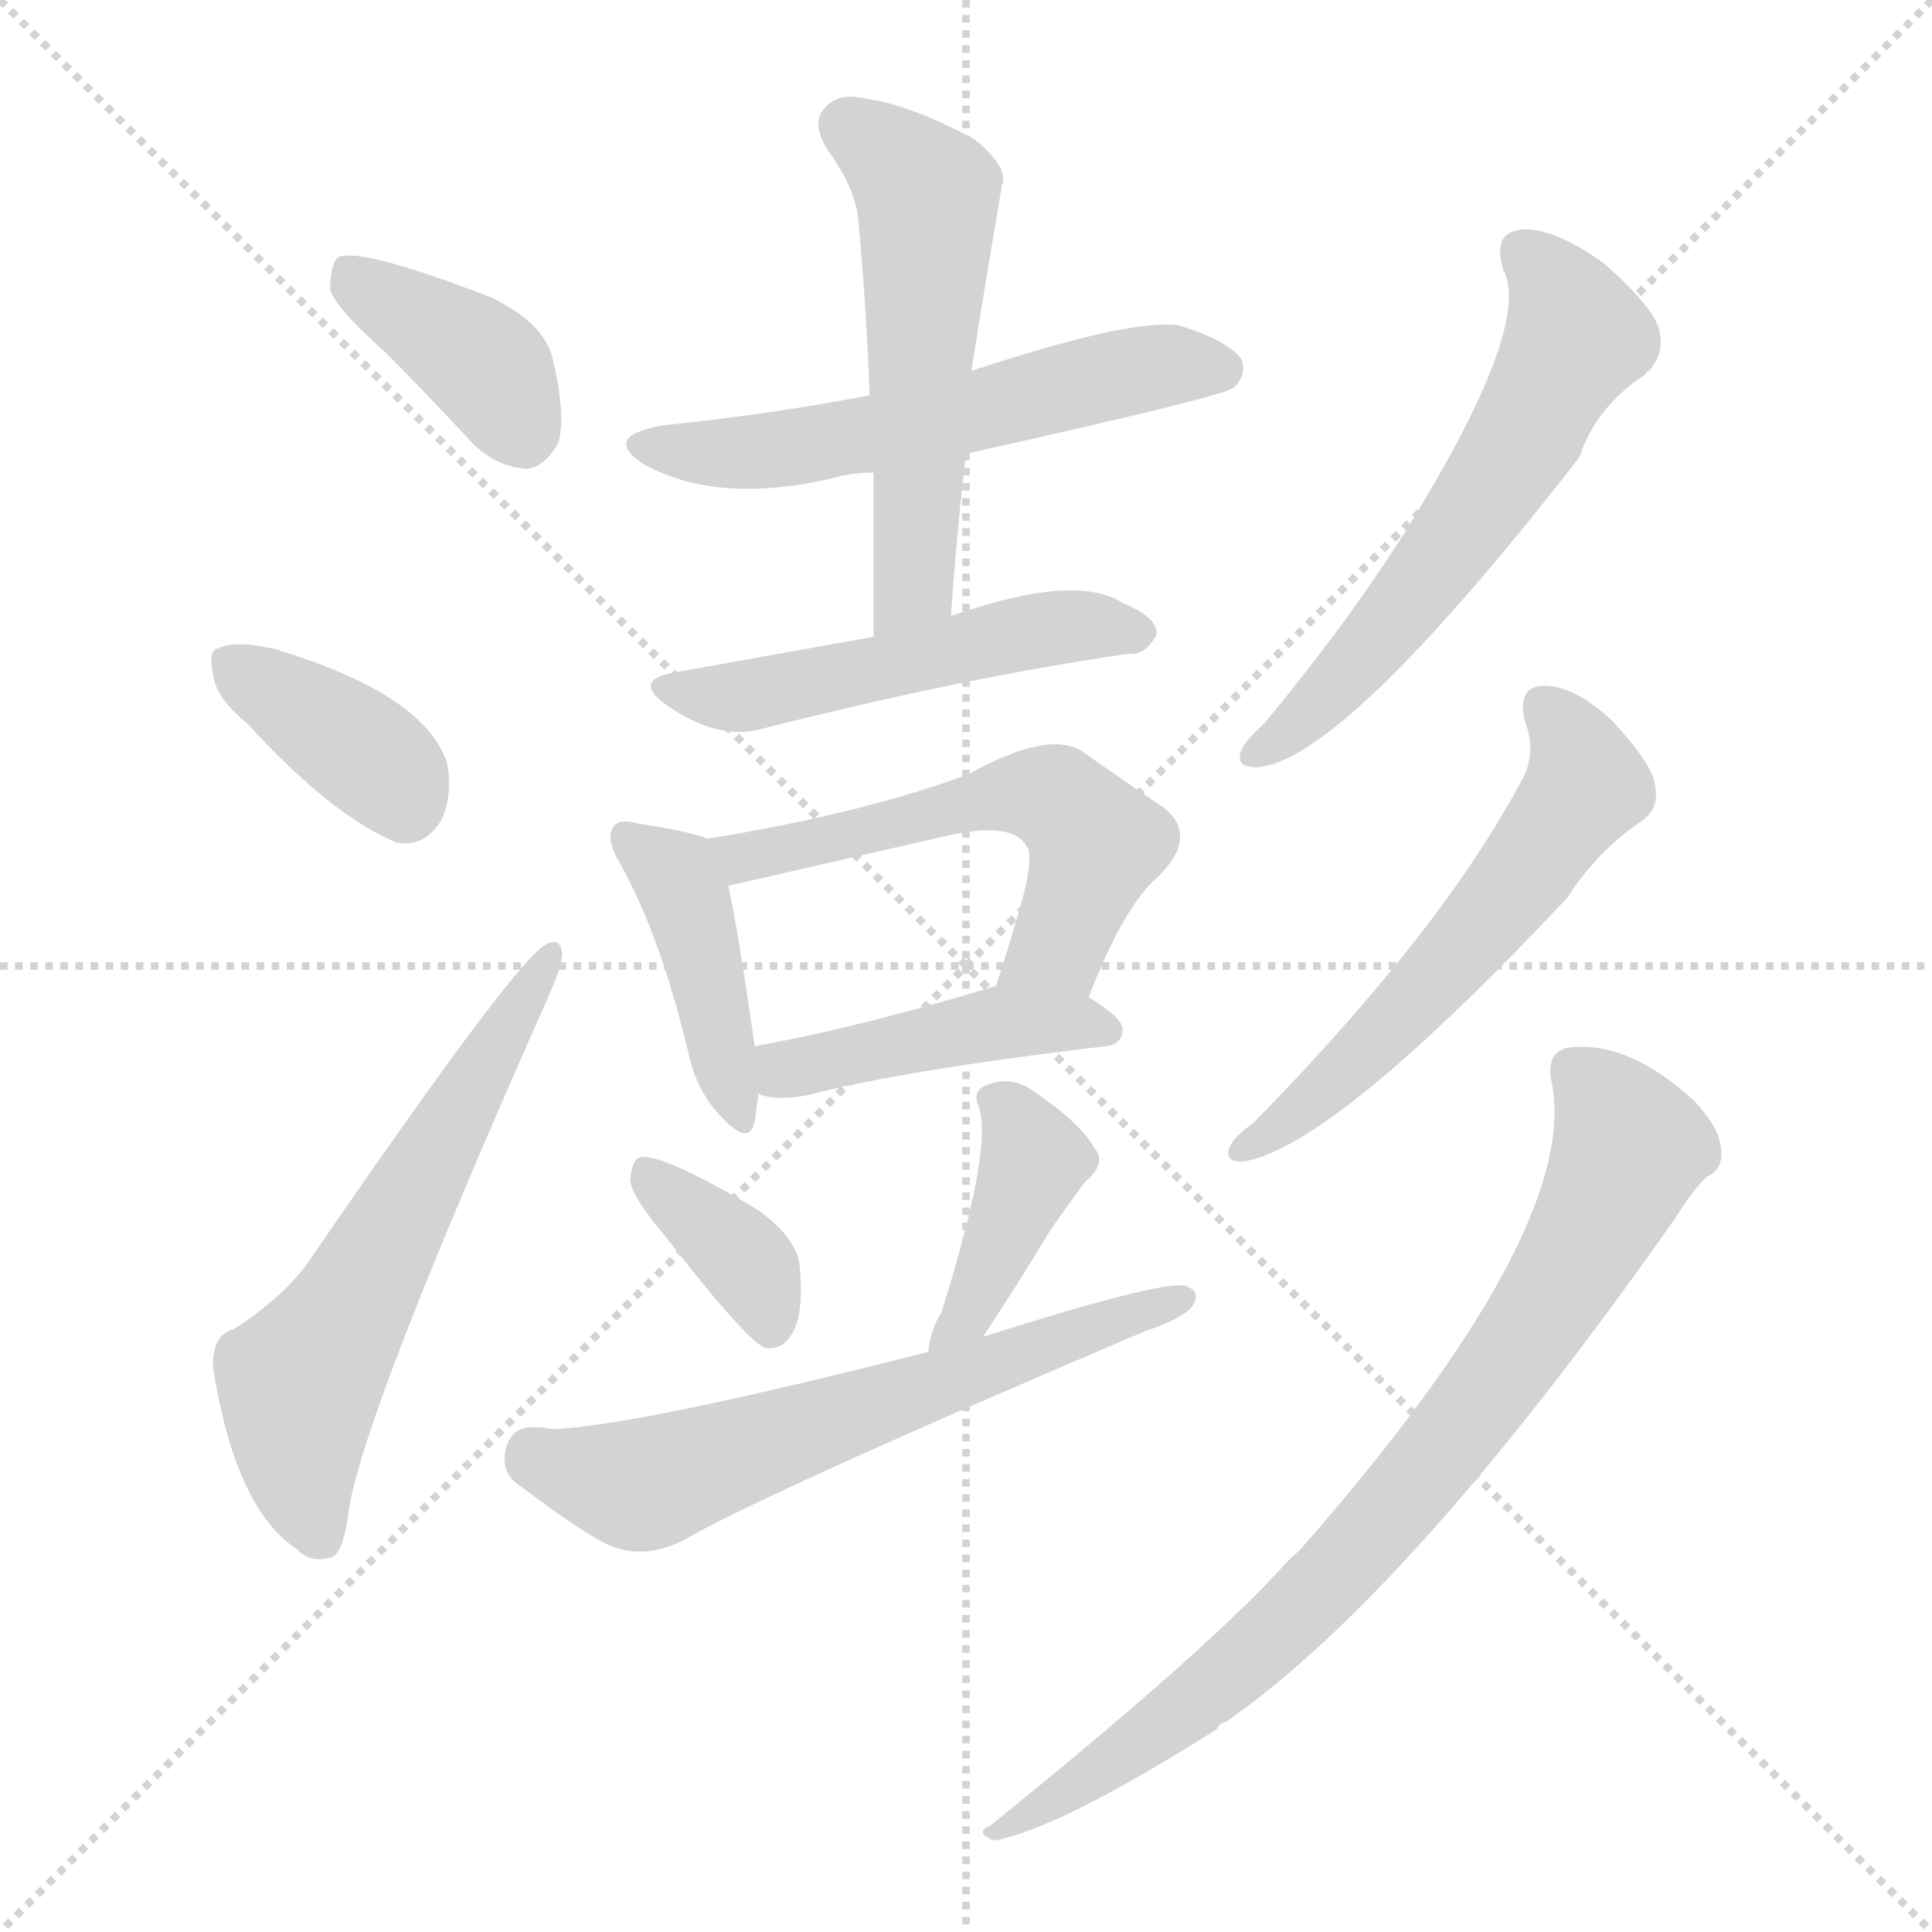 <svg version="1.1" viewBox="0 0 1024 1024" xmlns="http://www.w3.org/2000/svg">
  <g stroke="lightgray" stroke-dasharray="1,1" stroke-width="1" transform="scale(4, 4)">
    <line x1="0" y1="0" x2="256" y2="256"></line>
    <line x1="256" y1="0" x2="0" y2="256"></line>
    <line x1="128" y1="0" x2="128" y2="256"></line>
    <line x1="0" y1="128" x2="256" y2="128"></line>
  </g>
<g transform="scale(1, -1) translate(0, -900)">
   <style type="text/css">
    @keyframes keyframes0 {
      from {
       stroke: blue;
       stroke-dashoffset: 389;
       stroke-width: 128;
       }
       56% {
       animation-timing-function: step-end;
       stroke: blue;
       stroke-dashoffset: 0;
       stroke-width: 128;
       }
       to {
       stroke: black;
       stroke-width: 1024;
       }
       }
       #make-me-a-hanzi-animation-0 {
         animation: keyframes0 0.567s both;
         animation-delay: 0s;
         animation-timing-function: linear;
       }
    @keyframes keyframes1 {
      from {
       stroke: blue;
       stroke-dashoffset: 375;
       stroke-width: 128;
       }
       55% {
       animation-timing-function: step-end;
       stroke: blue;
       stroke-dashoffset: 0;
       stroke-width: 128;
       }
       to {
       stroke: black;
       stroke-width: 1024;
       }
       }
       #make-me-a-hanzi-animation-1 {
         animation: keyframes1 0.555s both;
         animation-delay: 0.567s;
         animation-timing-function: linear;
       }
    @keyframes keyframes2 {
      from {
       stroke: blue;
       stroke-dashoffset: 600;
       stroke-width: 128;
       }
       66% {
       animation-timing-function: step-end;
       stroke: blue;
       stroke-dashoffset: 0;
       stroke-width: 128;
       }
       to {
       stroke: black;
       stroke-width: 1024;
       }
       }
       #make-me-a-hanzi-animation-2 {
         animation: keyframes2 0.738s both;
         animation-delay: 1.122s;
         animation-timing-function: linear;
       }
    @keyframes keyframes3 {
      from {
       stroke: blue;
       stroke-dashoffset: 565;
       stroke-width: 128;
       }
       65% {
       animation-timing-function: step-end;
       stroke: blue;
       stroke-dashoffset: 0;
       stroke-width: 128;
       }
       to {
       stroke: black;
       stroke-width: 1024;
       }
       }
       #make-me-a-hanzi-animation-3 {
         animation: keyframes3 0.71s both;
         animation-delay: 1.86s;
         animation-timing-function: linear;
       }
    @keyframes keyframes4 {
      from {
       stroke: blue;
       stroke-dashoffset: 544;
       stroke-width: 128;
       }
       64% {
       animation-timing-function: step-end;
       stroke: blue;
       stroke-dashoffset: 0;
       stroke-width: 128;
       }
       to {
       stroke: black;
       stroke-width: 1024;
       }
       }
       #make-me-a-hanzi-animation-4 {
         animation: keyframes4 0.693s both;
         animation-delay: 2.57s;
         animation-timing-function: linear;
       }
    @keyframes keyframes5 {
      from {
       stroke: blue;
       stroke-dashoffset: 511;
       stroke-width: 128;
       }
       62% {
       animation-timing-function: step-end;
       stroke: blue;
       stroke-dashoffset: 0;
       stroke-width: 128;
       }
       to {
       stroke: black;
       stroke-width: 1024;
       }
       }
       #make-me-a-hanzi-animation-5 {
         animation: keyframes5 0.666s both;
         animation-delay: 3.263s;
         animation-timing-function: linear;
       }
    @keyframes keyframes6 {
      from {
       stroke: blue;
       stroke-dashoffset: 420;
       stroke-width: 128;
       }
       58% {
       animation-timing-function: step-end;
       stroke: blue;
       stroke-dashoffset: 0;
       stroke-width: 128;
       }
       to {
       stroke: black;
       stroke-width: 1024;
       }
       }
       #make-me-a-hanzi-animation-6 {
         animation: keyframes6 0.592s both;
         animation-delay: 3.928s;
         animation-timing-function: linear;
       }
    @keyframes keyframes7 {
      from {
       stroke: blue;
       stroke-dashoffset: 556;
       stroke-width: 128;
       }
       64% {
       animation-timing-function: step-end;
       stroke: blue;
       stroke-dashoffset: 0;
       stroke-width: 128;
       }
       to {
       stroke: black;
       stroke-width: 1024;
       }
       }
       #make-me-a-hanzi-animation-7 {
         animation: keyframes7 0.702s both;
         animation-delay: 4.52s;
         animation-timing-function: linear;
       }
    @keyframes keyframes8 {
      from {
       stroke: blue;
       stroke-dashoffset: 438;
       stroke-width: 128;
       }
       59% {
       animation-timing-function: step-end;
       stroke: blue;
       stroke-dashoffset: 0;
       stroke-width: 128;
       }
       to {
       stroke: black;
       stroke-width: 1024;
       }
       }
       #make-me-a-hanzi-animation-8 {
         animation: keyframes8 0.606s both;
         animation-delay: 5.223s;
         animation-timing-function: linear;
       }
    @keyframes keyframes9 {
      from {
       stroke: blue;
       stroke-dashoffset: 366;
       stroke-width: 128;
       }
       54% {
       animation-timing-function: step-end;
       stroke: blue;
       stroke-dashoffset: 0;
       stroke-width: 128;
       }
       to {
       stroke: black;
       stroke-width: 1024;
       }
       }
       #make-me-a-hanzi-animation-9 {
         animation: keyframes9 0.548s both;
         animation-delay: 5.829s;
         animation-timing-function: linear;
       }
    @keyframes keyframes10 {
      from {
       stroke: blue;
       stroke-dashoffset: 402;
       stroke-width: 128;
       }
       57% {
       animation-timing-function: step-end;
       stroke: blue;
       stroke-dashoffset: 0;
       stroke-width: 128;
       }
       to {
       stroke: black;
       stroke-width: 1024;
       }
       }
       #make-me-a-hanzi-animation-10 {
         animation: keyframes10 0.577s both;
         animation-delay: 6.377s;
         animation-timing-function: linear;
       }
    @keyframes keyframes11 {
      from {
       stroke: blue;
       stroke-dashoffset: 618;
       stroke-width: 128;
       }
       67% {
       animation-timing-function: step-end;
       stroke: blue;
       stroke-dashoffset: 0;
       stroke-width: 128;
       }
       to {
       stroke: black;
       stroke-width: 1024;
       }
       }
       #make-me-a-hanzi-animation-11 {
         animation: keyframes11 0.753s both;
         animation-delay: 6.954s;
         animation-timing-function: linear;
       }
    @keyframes keyframes12 {
      from {
       stroke: blue;
       stroke-dashoffset: 590;
       stroke-width: 128;
       }
       66% {
       animation-timing-function: step-end;
       stroke: blue;
       stroke-dashoffset: 0;
       stroke-width: 128;
       }
       to {
       stroke: black;
       stroke-width: 1024;
       }
       }
       #make-me-a-hanzi-animation-12 {
         animation: keyframes12 0.73s both;
         animation-delay: 7.707s;
         animation-timing-function: linear;
       }
    @keyframes keyframes13 {
      from {
       stroke: blue;
       stroke-dashoffset: 571;
       stroke-width: 128;
       }
       65% {
       animation-timing-function: step-end;
       stroke: blue;
       stroke-dashoffset: 0;
       stroke-width: 128;
       }
       to {
       stroke: black;
       stroke-width: 1024;
       }
       }
       #make-me-a-hanzi-animation-13 {
         animation: keyframes13 0.715s both;
         animation-delay: 8.437s;
         animation-timing-function: linear;
       }
    @keyframes keyframes14 {
      from {
       stroke: blue;
       stroke-dashoffset: 810;
       stroke-width: 128;
       }
       73% {
       animation-timing-function: step-end;
       stroke: blue;
       stroke-dashoffset: 0;
       stroke-width: 128;
       }
       to {
       stroke: black;
       stroke-width: 1024;
       }
       }
       #make-me-a-hanzi-animation-14 {
         animation: keyframes14 0.909s both;
         animation-delay: 9.152s;
         animation-timing-function: linear;
       }
</style>
<path d="M 204.0 713.5 Q 226.0 691.5 250.0 665.5 Q 263.0 652.5 279.0 651.5 Q 289.0 652.5 296.0 665.5 Q 300.0 680.5 293.0 709.5 Q 289.0 728.5 260.0 742.5 Q 190.0 769.5 179.0 763.5 Q 175.0 759.5 175.0 746.5 Q 178.0 736.5 204.0 713.5 Z" fill="lightgray"></path> 
<path d="M 131.0 516.5 Q 176.0 467.5 210.0 453.5 Q 225.0 450.5 234.0 465.5 Q 240.0 478.5 237.0 495.5 Q 225.0 532.5 144.0 556.5 L 143.0 556.5 Q 125.0 560.5 116.0 556.5 Q 110.0 555.5 113.0 542.5 Q 114.0 530.5 131.0 516.5 Z" fill="lightgray"></path> 
<path d="M 124.0 195.5 Q 112.0 192.5 113.0 174.5 Q 125.0 99.5 158.0 78.5 Q 164.0 71.5 175.0 74.5 Q 182.0 75.5 185.0 100.5 Q 194.0 154.5 291.0 372.5 Q 298.0 388.5 298.0 394.5 Q 297.0 404.5 288.0 398.5 Q 270.0 386.5 163.0 230.5 Q 150.0 212.5 124.0 195.5 Z" fill="lightgray"></path> 
<path d="M 512.0 659.5 Q 647.0 689.5 654.0 694.5 Q 661.0 701.5 658.0 709.5 Q 651.0 719.5 625.0 727.5 Q 600.0 731.5 515.0 703.5 L 461.0 690.5 Q 409.0 680.5 351.0 674.5 Q 318.0 668.5 342.0 653.5 Q 381.0 632.5 441.0 646.5 Q 451.0 649.5 463.0 649.5 L 512.0 659.5 Z" fill="lightgray"></path> 
<path d="M 504.0 573.5 Q 507.0 616.5 512.0 659.5 L 515.0 703.5 Q 515.0 706.5 531.0 801.5 Q 535.0 811.5 516.0 826.5 Q 482.0 844.5 460.0 847.5 Q 444.0 851.5 437.0 842.5 Q 430.0 835.5 438.0 821.5 Q 454.0 799.5 455.0 782.5 Q 459.0 739.5 461.0 690.5 L 463.0 649.5 Q 463.0 607.5 463.0 562.5 C 463.0 532.5 502.0 543.5 504.0 573.5 Z" fill="lightgray"></path> 
<path d="M 463.0 562.5 Q 424.0 555.5 357.0 543.5 Q 335.0 539.5 353.0 526.5 Q 380.0 507.5 403.0 513.5 Q 509.0 540.5 598.0 553.5 Q 607.0 552.5 613.0 563.5 Q 614.0 572.5 595.0 580.5 Q 570.0 596.5 504.0 573.5 L 463.0 562.5 Z" fill="lightgray"></path> 
<path d="M 375.0 455.5 Q 365.0 459.5 338.0 463.5 Q 328.0 466.5 325.0 461.5 Q 321.0 455.5 328.0 443.5 Q 350.0 404.5 365.0 341.5 Q 369.0 322.5 381.0 309.5 Q 397.0 291.5 400.0 305.5 Q 401.0 312.5 402.0 320.5 L 400.0 345.5 Q 391.0 408.5 386.0 430.5 C 381.0 453.5 381.0 453.5 375.0 455.5 Z" fill="lightgray"></path> 
<path d="M 577.0 371.5 Q 596.0 420.5 614.0 435.5 Q 636.0 457.5 616.0 472.5 Q 598.0 484.5 574.0 501.5 Q 556.0 513.5 513.0 489.5 Q 456.0 468.5 375.0 455.5 C 345.0 450.5 357.0 423.5 386.0 430.5 Q 399.0 433.5 504.0 457.5 Q 537.0 464.5 544.0 451.5 Q 548.0 447.5 542.0 423.5 Q 536.0 402.5 528.0 377.5 C 519.0 348.5 566.0 343.5 577.0 371.5 Z" fill="lightgray"></path> 
<path d="M 402.0 320.5 Q 403.0 319.5 408.0 318.5 Q 417.0 317.5 428.0 319.5 Q 477.0 332.5 586.0 345.5 Q 595.0 346.5 595.0 354.5 Q 595.0 360.5 577.0 371.5 C 555.0 385.5 555.0 385.5 528.0 377.5 Q 456.0 355.5 400.0 345.5 C 370.0 340.5 374.0 329.5 402.0 320.5 Z" fill="lightgray"></path> 
<path d="M 352.0 245.5 Q 397.0 187.5 406.0 185.5 Q 415.0 184.5 420.0 193.5 Q 426.0 203.5 424.0 227.5 Q 423.0 243.5 402.0 258.5 Q 350.0 289.5 339.0 286.5 Q 335.0 285.5 334.0 274.5 Q 335.0 265.5 352.0 245.5 Z" fill="lightgray"></path> 
<path d="M 521.0 191.5 Q 539.0 218.5 557.0 248.5 Q 564.0 258.5 575.0 273.5 Q 587.0 283.5 580.0 291.5 Q 573.0 304.5 548.0 321.5 Q 536.0 330.5 522.0 324.5 Q 515.0 321.5 519.0 312.5 Q 526.0 290.5 499.0 204.5 Q 493.0 194.5 492.0 183.5 C 488.0 153.5 504.0 166.5 521.0 191.5 Z" fill="lightgray"></path> 
<path d="M 492.0 183.5 Q 339.0 144.5 293.0 142.5 Q 289.0 143.5 284.0 143.5 Q 271.0 144.5 268.0 131.5 Q 265.0 118.5 277.0 111.5 Q 310.0 86.5 324.0 80.5 Q 342.0 73.5 362.0 83.5 Q 405.0 108.5 607.0 194.5 Q 625.0 200.5 631.0 206.5 Q 638.0 215.5 628.0 218.5 Q 616.0 221.5 521.0 191.5 L 492.0 183.5 Z" fill="lightgray"></path> 
<path d="M 797.0 756.5 Q 812.0 726.5 745.0 618.5 Q 714.0 569.5 670.0 516.5 Q 660.0 507.5 658.0 502.5 Q 654.0 492.5 668.0 493.5 Q 714.0 499.5 837.0 657.5 Q 846.0 684.5 872.0 701.5 Q 872.0 702.5 874.0 703.5 Q 883.0 713.5 879.0 726.5 Q 875.0 738.5 850.0 760.5 Q 825.0 778.5 808.0 778.5 Q 790.0 777.5 797.0 756.5 Z" fill="lightgray"></path> 
<path d="M 808.0 518.5 Q 815.0 500.5 806.0 485.5 Q 764.0 406.5 664.0 304.5 Q 654.0 297.5 652.0 292.5 Q 648.0 283.5 660.0 284.5 Q 708.0 293.5 831.0 424.5 Q 846.0 448.5 871.0 465.5 Q 880.0 472.5 877.0 484.5 Q 876.0 494.5 855.0 517.5 Q 836.0 535.5 820.0 536.5 Q 804.0 537.5 808.0 518.5 Z" fill="lightgray"></path> 
<path d="M 822.0 328.5 Q 840.0 250.5 689.0 78.5 Q 682.0 72.5 677.0 66.5 Q 634.0 20.5 525.0 -67.5 Q 516.0 -71.5 527.0 -75.5 Q 561.0 -69.5 645.0 -16.5 Q 646.0 -13.5 650.0 -12.5 Q 749.0 56.5 888.0 254.5 Q 898.0 270.5 905.0 276.5 Q 914.0 280.5 912.0 292.5 Q 911.0 302.5 898.0 316.5 Q 862.0 349.5 830.0 344.5 Q 820.0 341.5 822.0 328.5 Z" fill="lightgray"></path> 
      <clipPath id="make-me-a-hanzi-clip-0">
      <path d="M 204.0 713.5 Q 226.0 691.5 250.0 665.5 Q 263.0 652.5 279.0 651.5 Q 289.0 652.5 296.0 665.5 Q 300.0 680.5 293.0 709.5 Q 289.0 728.5 260.0 742.5 Q 190.0 769.5 179.0 763.5 Q 175.0 759.5 175.0 746.5 Q 178.0 736.5 204.0 713.5 Z" fill="lightgray"></path>
      </clipPath>
      <path clip-path="url(#make-me-a-hanzi-clip-0)" d="M 183.0 757.5 L 261.0 702.5 L 277.0 668.5 " fill="none" id="make-me-a-hanzi-animation-0" stroke-dasharray="261 522" stroke-linecap="round"></path>

      <clipPath id="make-me-a-hanzi-clip-1">
      <path d="M 131.0 516.5 Q 176.0 467.5 210.0 453.5 Q 225.0 450.5 234.0 465.5 Q 240.0 478.5 237.0 495.5 Q 225.0 532.5 144.0 556.5 L 143.0 556.5 Q 125.0 560.5 116.0 556.5 Q 110.0 555.5 113.0 542.5 Q 114.0 530.5 131.0 516.5 Z" fill="lightgray"></path>
      </clipPath>
      <path clip-path="url(#make-me-a-hanzi-clip-1)" d="M 123.0 547.5 L 199.0 496.5 L 215.0 474.5 " fill="none" id="make-me-a-hanzi-animation-1" stroke-dasharray="247 494" stroke-linecap="round"></path>

      <clipPath id="make-me-a-hanzi-clip-2">
      <path d="M 124.0 195.5 Q 112.0 192.5 113.0 174.5 Q 125.0 99.5 158.0 78.5 Q 164.0 71.5 175.0 74.5 Q 182.0 75.5 185.0 100.5 Q 194.0 154.5 291.0 372.5 Q 298.0 388.5 298.0 394.5 Q 297.0 404.5 288.0 398.5 Q 270.0 386.5 163.0 230.5 Q 150.0 212.5 124.0 195.5 Z" fill="lightgray"></path>
      </clipPath>
      <path clip-path="url(#make-me-a-hanzi-clip-2)" d="M 170.0 85.5 L 160.0 114.5 L 159.0 166.5 L 291.0 391.5 " fill="none" id="make-me-a-hanzi-animation-2" stroke-dasharray="472 944" stroke-linecap="round"></path>

      <clipPath id="make-me-a-hanzi-clip-3">
      <path d="M 512.0 659.5 Q 647.0 689.5 654.0 694.5 Q 661.0 701.5 658.0 709.5 Q 651.0 719.5 625.0 727.5 Q 600.0 731.5 515.0 703.5 L 461.0 690.5 Q 409.0 680.5 351.0 674.5 Q 318.0 668.5 342.0 653.5 Q 381.0 632.5 441.0 646.5 Q 451.0 649.5 463.0 649.5 L 512.0 659.5 Z" fill="lightgray"></path>
      </clipPath>
      <path clip-path="url(#make-me-a-hanzi-clip-3)" d="M 344.0 665.5 L 376.0 659.5 L 414.0 661.5 L 606.0 704.5 L 648.0 704.5 " fill="none" id="make-me-a-hanzi-animation-3" stroke-dasharray="437 874" stroke-linecap="round"></path>

      <clipPath id="make-me-a-hanzi-clip-4">
      <path d="M 504.0 573.5 Q 507.0 616.5 512.0 659.5 L 515.0 703.5 Q 515.0 706.5 531.0 801.5 Q 535.0 811.5 516.0 826.5 Q 482.0 844.5 460.0 847.5 Q 444.0 851.5 437.0 842.5 Q 430.0 835.5 438.0 821.5 Q 454.0 799.5 455.0 782.5 Q 459.0 739.5 461.0 690.5 L 463.0 649.5 Q 463.0 607.5 463.0 562.5 C 463.0 532.5 502.0 543.5 504.0 573.5 Z" fill="lightgray"></path>
      </clipPath>
      <path clip-path="url(#make-me-a-hanzi-clip-4)" d="M 449.0 832.5 L 492.0 795.5 L 485.0 596.5 L 468.0 569.5 " fill="none" id="make-me-a-hanzi-animation-4" stroke-dasharray="416 832" stroke-linecap="round"></path>

      <clipPath id="make-me-a-hanzi-clip-5">
      <path d="M 463.0 562.5 Q 424.0 555.5 357.0 543.5 Q 335.0 539.5 353.0 526.5 Q 380.0 507.5 403.0 513.5 Q 509.0 540.5 598.0 553.5 Q 607.0 552.5 613.0 563.5 Q 614.0 572.5 595.0 580.5 Q 570.0 596.5 504.0 573.5 L 463.0 562.5 Z" fill="lightgray"></path>
      </clipPath>
      <path clip-path="url(#make-me-a-hanzi-clip-5)" d="M 354.0 535.5 L 395.0 530.5 L 554.0 567.5 L 604.0 564.5 " fill="none" id="make-me-a-hanzi-animation-5" stroke-dasharray="383 766" stroke-linecap="round"></path>

      <clipPath id="make-me-a-hanzi-clip-6">
      <path d="M 375.0 455.5 Q 365.0 459.5 338.0 463.5 Q 328.0 466.5 325.0 461.5 Q 321.0 455.5 328.0 443.5 Q 350.0 404.5 365.0 341.5 Q 369.0 322.5 381.0 309.5 Q 397.0 291.5 400.0 305.5 Q 401.0 312.5 402.0 320.5 L 400.0 345.5 Q 391.0 408.5 386.0 430.5 C 381.0 453.5 381.0 453.5 375.0 455.5 Z" fill="lightgray"></path>
      </clipPath>
      <path clip-path="url(#make-me-a-hanzi-clip-6)" d="M 332.0 456.5 L 362.0 427.5 L 391.0 308.5 " fill="none" id="make-me-a-hanzi-animation-6" stroke-dasharray="292 584" stroke-linecap="round"></path>

      <clipPath id="make-me-a-hanzi-clip-7">
      <path d="M 577.0 371.5 Q 596.0 420.5 614.0 435.5 Q 636.0 457.5 616.0 472.5 Q 598.0 484.5 574.0 501.5 Q 556.0 513.5 513.0 489.5 Q 456.0 468.5 375.0 455.5 C 345.0 450.5 357.0 423.5 386.0 430.5 Q 399.0 433.5 504.0 457.5 Q 537.0 464.5 544.0 451.5 Q 548.0 447.5 542.0 423.5 Q 536.0 402.5 528.0 377.5 C 519.0 348.5 566.0 343.5 577.0 371.5 Z" fill="lightgray"></path>
      </clipPath>
      <path clip-path="url(#make-me-a-hanzi-clip-7)" d="M 385.0 452.5 L 393.0 445.5 L 533.0 478.5 L 559.0 476.5 L 580.0 452.5 L 578.0 441.5 L 561.0 398.5 L 535.0 382.5 " fill="none" id="make-me-a-hanzi-animation-7" stroke-dasharray="428 856" stroke-linecap="round"></path>

      <clipPath id="make-me-a-hanzi-clip-8">
      <path d="M 402.0 320.5 Q 403.0 319.5 408.0 318.5 Q 417.0 317.5 428.0 319.5 Q 477.0 332.5 586.0 345.5 Q 595.0 346.5 595.0 354.5 Q 595.0 360.5 577.0 371.5 C 555.0 385.5 555.0 385.5 528.0 377.5 Q 456.0 355.5 400.0 345.5 C 370.0 340.5 374.0 329.5 402.0 320.5 Z" fill="lightgray"></path>
      </clipPath>
      <path clip-path="url(#make-me-a-hanzi-clip-8)" d="M 408.0 327.5 L 525.0 357.5 L 586.0 354.5 " fill="none" id="make-me-a-hanzi-animation-8" stroke-dasharray="310 620" stroke-linecap="round"></path>

      <clipPath id="make-me-a-hanzi-clip-9">
      <path d="M 352.0 245.5 Q 397.0 187.5 406.0 185.5 Q 415.0 184.5 420.0 193.5 Q 426.0 203.5 424.0 227.5 Q 423.0 243.5 402.0 258.5 Q 350.0 289.5 339.0 286.5 Q 335.0 285.5 334.0 274.5 Q 335.0 265.5 352.0 245.5 Z" fill="lightgray"></path>
      </clipPath>
      <path clip-path="url(#make-me-a-hanzi-clip-9)" d="M 342.0 278.5 L 399.0 226.5 L 408.0 194.5 " fill="none" id="make-me-a-hanzi-animation-9" stroke-dasharray="238 476" stroke-linecap="round"></path>

      <clipPath id="make-me-a-hanzi-clip-10">
      <path d="M 521.0 191.5 Q 539.0 218.5 557.0 248.5 Q 564.0 258.5 575.0 273.5 Q 587.0 283.5 580.0 291.5 Q 573.0 304.5 548.0 321.5 Q 536.0 330.5 522.0 324.5 Q 515.0 321.5 519.0 312.5 Q 526.0 290.5 499.0 204.5 Q 493.0 194.5 492.0 183.5 C 488.0 153.5 504.0 166.5 521.0 191.5 Z" fill="lightgray"></path>
      </clipPath>
      <path clip-path="url(#make-me-a-hanzi-clip-10)" d="M 530.0 316.5 L 548.0 282.5 L 514.0 204.5 L 499.0 187.5 " fill="none" id="make-me-a-hanzi-animation-10" stroke-dasharray="274 548" stroke-linecap="round"></path>

      <clipPath id="make-me-a-hanzi-clip-11">
      <path d="M 492.0 183.5 Q 339.0 144.5 293.0 142.5 Q 289.0 143.5 284.0 143.5 Q 271.0 144.5 268.0 131.5 Q 265.0 118.5 277.0 111.5 Q 310.0 86.5 324.0 80.5 Q 342.0 73.5 362.0 83.5 Q 405.0 108.5 607.0 194.5 Q 625.0 200.5 631.0 206.5 Q 638.0 215.5 628.0 218.5 Q 616.0 221.5 521.0 191.5 L 492.0 183.5 Z" fill="lightgray"></path>
      </clipPath>
      <path clip-path="url(#make-me-a-hanzi-clip-11)" d="M 282.0 129.5 L 340.0 112.5 L 625.0 211.5 " fill="none" id="make-me-a-hanzi-animation-11" stroke-dasharray="490 980" stroke-linecap="round"></path>

      <clipPath id="make-me-a-hanzi-clip-12">
      <path d="M 797.0 756.5 Q 812.0 726.5 745.0 618.5 Q 714.0 569.5 670.0 516.5 Q 660.0 507.5 658.0 502.5 Q 654.0 492.5 668.0 493.5 Q 714.0 499.5 837.0 657.5 Q 846.0 684.5 872.0 701.5 Q 872.0 702.5 874.0 703.5 Q 883.0 713.5 879.0 726.5 Q 875.0 738.5 850.0 760.5 Q 825.0 778.5 808.0 778.5 Q 790.0 777.5 797.0 756.5 Z" fill="lightgray"></path>
      </clipPath>
      <path clip-path="url(#make-me-a-hanzi-clip-12)" d="M 807.0 765.5 L 828.0 743.5 L 836.0 721.5 L 807.0 664.5 L 721.0 550.5 L 666.0 501.5 " fill="none" id="make-me-a-hanzi-animation-12" stroke-dasharray="462 924" stroke-linecap="round"></path>

      <clipPath id="make-me-a-hanzi-clip-13">
      <path d="M 808.0 518.5 Q 815.0 500.5 806.0 485.5 Q 764.0 406.5 664.0 304.5 Q 654.0 297.5 652.0 292.5 Q 648.0 283.5 660.0 284.5 Q 708.0 293.5 831.0 424.5 Q 846.0 448.5 871.0 465.5 Q 880.0 472.5 877.0 484.5 Q 876.0 494.5 855.0 517.5 Q 836.0 535.5 820.0 536.5 Q 804.0 537.5 808.0 518.5 Z" fill="lightgray"></path>
      </clipPath>
      <path clip-path="url(#make-me-a-hanzi-clip-13)" d="M 818.0 524.5 L 835.0 505.5 L 841.0 483.5 L 761.0 380.5 L 712.0 330.5 L 659.0 291.5 " fill="none" id="make-me-a-hanzi-animation-13" stroke-dasharray="443 886" stroke-linecap="round"></path>

      <clipPath id="make-me-a-hanzi-clip-14">
      <path d="M 822.0 328.5 Q 840.0 250.5 689.0 78.5 Q 682.0 72.5 677.0 66.5 Q 634.0 20.5 525.0 -67.5 Q 516.0 -71.5 527.0 -75.5 Q 561.0 -69.5 645.0 -16.5 Q 646.0 -13.5 650.0 -12.5 Q 749.0 56.5 888.0 254.5 Q 898.0 270.5 905.0 276.5 Q 914.0 280.5 912.0 292.5 Q 911.0 302.5 898.0 316.5 Q 862.0 349.5 830.0 344.5 Q 820.0 341.5 822.0 328.5 Z" fill="lightgray"></path>
      </clipPath>
      <path clip-path="url(#make-me-a-hanzi-clip-14)" d="M 834.0 332.5 L 864.0 292.5 L 844.0 247.5 L 783.0 154.5 L 677.0 35.5 L 596.0 -30.5 L 547.0 -61.5 L 535.0 -62.5 L 530.0 -70.5 " fill="none" id="make-me-a-hanzi-animation-14" stroke-dasharray="682 1364" stroke-linecap="round"></path>

</g>
</svg>
